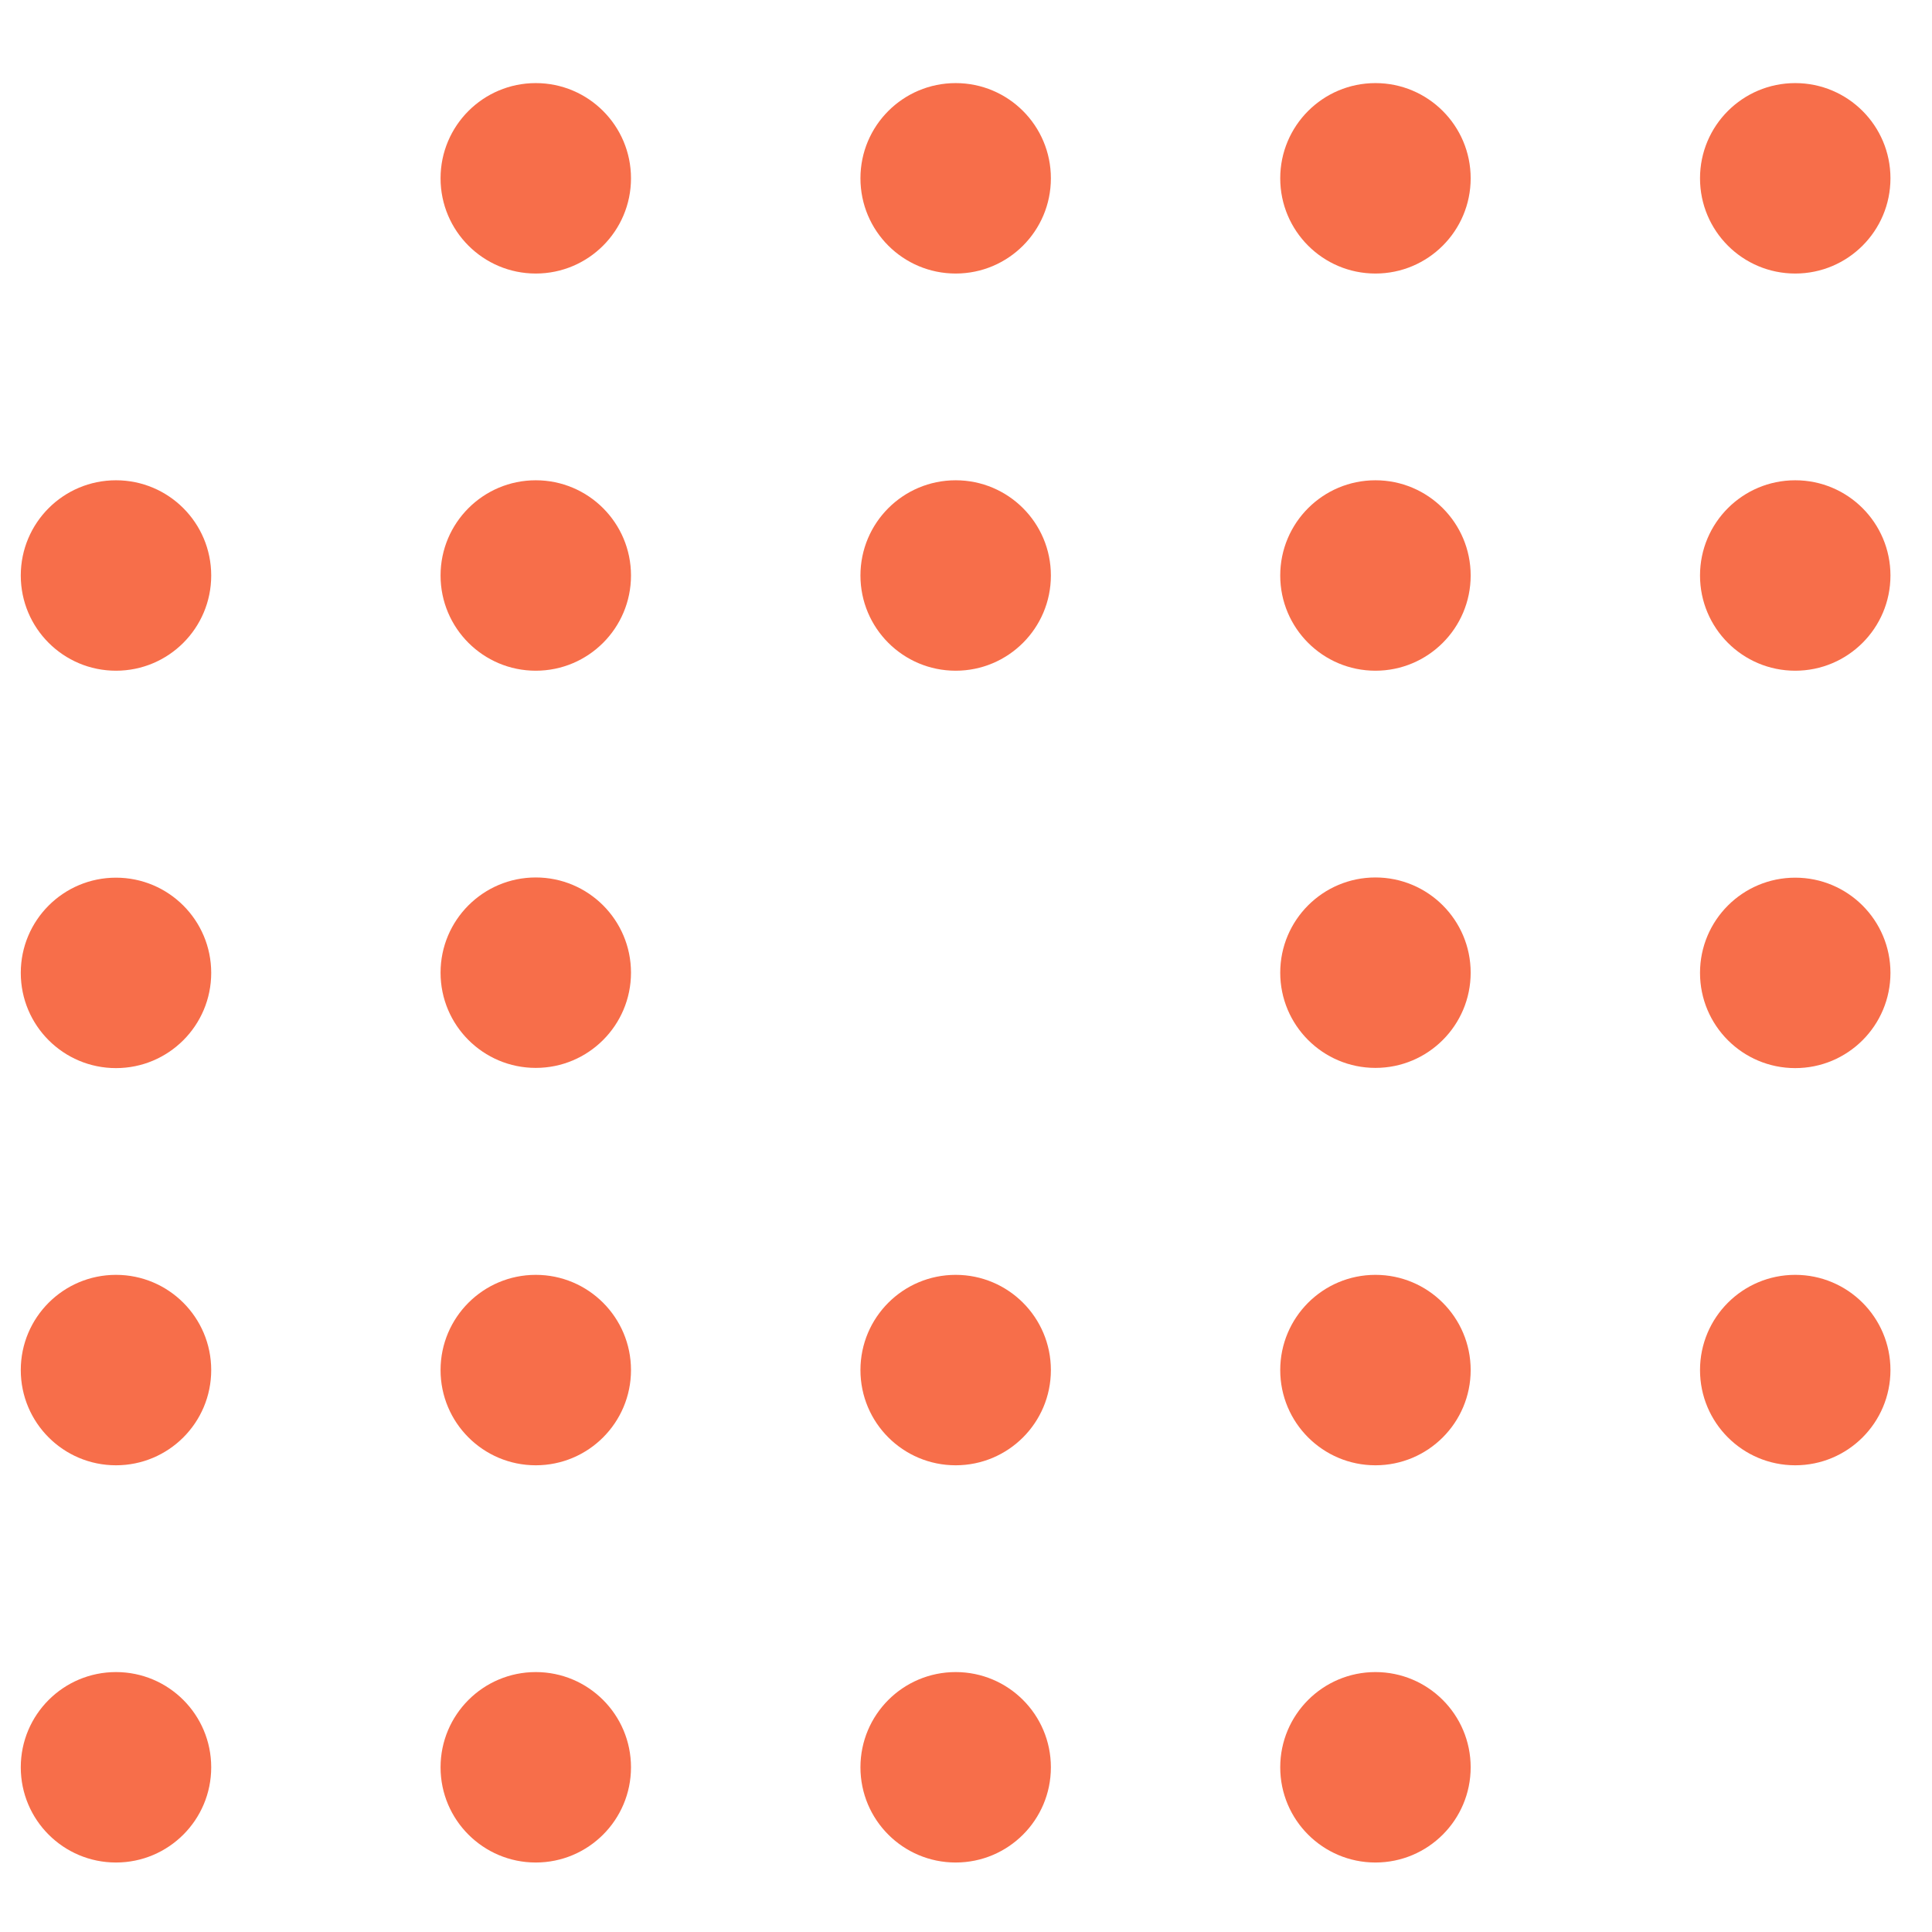 <svg width="93" height="93" viewBox="0 0 93 93" fill="none" xmlns="http://www.w3.org/2000/svg">
<path d="M46.003 61.367C43.47 61.367 41.419 63.418 41.419 65.951C41.419 68.483 43.47 70.534 46.003 70.534C48.536 70.534 50.586 68.483 50.586 65.951C50.586 63.418 48.536 61.367 46.003 61.367Z" fill="#F76E4A"/>
<path d="M46.003 80.488C43.47 80.488 41.419 82.539 41.419 85.072C41.419 87.605 43.47 89.655 46.003 89.655C48.536 89.655 50.586 87.605 50.586 85.072C50.586 82.539 48.536 80.488 46.003 80.488Z" fill="#F76E4A"/>
<path d="M46.003 4C43.47 4 41.419 6.051 41.419 8.583C41.419 11.116 43.47 13.167 46.003 13.167C48.536 13.167 50.586 11.116 50.586 8.583C50.586 6.051 48.536 4 46.003 4Z" fill="#F76E4A"/>
<path d="M46.003 23.119C43.47 23.119 41.419 25.17 41.419 27.703C41.419 30.235 43.47 32.286 46.003 32.286C48.536 32.286 50.586 30.235 50.586 27.703C50.586 25.17 48.536 23.119 46.003 23.119Z" fill="#F76E4A"/>
<path d="M5.583 42.248C3.051 42.248 1 44.299 1 46.831C1 49.364 3.051 51.415 5.583 51.415C8.116 51.415 10.167 49.364 10.167 46.831C10.167 44.299 8.116 42.248 5.583 42.248Z" fill="#F76E4A"/>
<path d="M5.583 61.367C3.051 61.367 1 63.418 1 65.951C1 68.483 3.051 70.534 5.583 70.534C8.116 70.534 10.167 68.483 10.167 65.951C10.167 63.418 8.116 61.367 5.583 61.367Z" fill="#F76E4A"/>
<path d="M5.583 80.488C3.051 80.488 1 82.539 1 85.072C1 87.605 3.051 89.655 5.583 89.655C8.116 89.655 10.167 87.605 10.167 85.072C10.167 82.539 8.116 80.488 5.583 80.488Z" fill="#F76E4A"/>
<path d="M5.583 23.119C3.051 23.119 1 25.17 1 27.703C1 30.235 3.051 32.286 5.583 32.286C8.116 32.286 10.167 30.235 10.167 27.703C10.167 25.17 8.116 23.119 5.583 23.119Z" fill="#F76E4A"/>
<path d="M25.79 51.405C28.322 51.405 30.374 49.353 30.374 46.822C30.374 44.29 28.322 42.238 25.79 42.238C23.259 42.238 21.207 44.29 21.207 46.822C21.207 49.353 23.259 51.405 25.79 51.405Z" fill="#F76E4A"/>
<path d="M25.79 70.534C28.322 70.534 30.374 68.482 30.374 65.951C30.374 63.419 28.322 61.367 25.79 61.367C23.259 61.367 21.207 63.419 21.207 65.951C21.207 68.482 23.259 70.534 25.79 70.534Z" fill="#F76E4A"/>
<path d="M25.79 89.655C28.322 89.655 30.374 87.603 30.374 85.072C30.374 82.54 28.322 80.488 25.79 80.488C23.259 80.488 21.207 82.54 21.207 85.072C21.207 87.603 23.259 89.655 25.79 89.655Z" fill="#F76E4A"/>
<path d="M25.79 13.167C28.322 13.167 30.374 11.115 30.374 8.583C30.374 6.052 28.322 4 25.79 4C23.259 4 21.207 6.052 21.207 8.583C21.207 11.115 23.259 13.167 25.79 13.167Z" fill="#F76E4A"/>
<path d="M25.79 32.286C28.322 32.286 30.374 30.234 30.374 27.703C30.374 25.171 28.322 23.119 25.79 23.119C23.259 23.119 21.207 25.171 21.207 27.703C21.207 30.234 23.259 32.286 25.79 32.286Z" fill="#F76E4A"/>
<path d="M86.416 42.248C83.884 42.248 81.833 44.299 81.833 46.831C81.833 49.364 83.884 51.415 86.416 51.415C88.949 51.415 91 49.364 91 46.831C91 44.299 88.949 42.248 86.416 42.248Z" fill="#F76E4A"/>
<path d="M86.416 61.367C83.884 61.367 81.833 63.418 81.833 65.951C81.833 68.483 83.884 70.534 86.416 70.534C88.949 70.534 91 68.483 91 65.951C91 63.418 88.949 61.367 86.416 61.367Z" fill="#F76E4A"/>
<path d="M86.416 13.167C88.949 13.167 91 11.116 91 8.583C91 6.051 88.949 4 86.416 4C83.884 4 81.833 6.051 81.833 8.583C81.833 11.116 83.884 13.167 86.416 13.167Z" fill="#F76E4A"/>
<path d="M86.416 23.119C83.884 23.119 81.833 25.17 81.833 27.703C81.833 30.235 83.884 32.286 86.416 32.286C88.949 32.286 91 30.235 91 27.703C91 25.17 88.949 23.119 86.416 23.119Z" fill="#F76E4A"/>
<path d="M66.209 51.405C68.741 51.405 70.793 49.353 70.793 46.822C70.793 44.29 68.741 42.238 66.209 42.238C63.678 42.238 61.626 44.29 61.626 46.822C61.626 49.353 63.678 51.405 66.209 51.405Z" fill="#F76E4A"/>
<path d="M66.209 70.534C68.741 70.534 70.793 68.482 70.793 65.951C70.793 63.419 68.741 61.367 66.209 61.367C63.678 61.367 61.626 63.419 61.626 65.951C61.626 68.482 63.678 70.534 66.209 70.534Z" fill="#F76E4A"/>
<path d="M66.209 89.655C68.741 89.655 70.793 87.603 70.793 85.072C70.793 82.54 68.741 80.488 66.209 80.488C63.678 80.488 61.626 82.54 61.626 85.072C61.626 87.603 63.678 89.655 66.209 89.655Z" fill="#F76E4A"/>
<path d="M66.209 13.167C68.741 13.167 70.793 11.115 70.793 8.583C70.793 6.052 68.741 4 66.209 4C63.678 4 61.626 6.052 61.626 8.583C61.626 11.115 63.678 13.167 66.209 13.167Z" fill="#F76E4A"/>
<path d="M66.209 32.286C68.741 32.286 70.793 30.234 70.793 27.703C70.793 25.171 68.741 23.119 66.209 23.119C63.678 23.119 61.626 25.171 61.626 27.703C61.626 30.234 63.678 32.286 66.209 32.286Z" fill="#F76E4A"/>
</svg>
